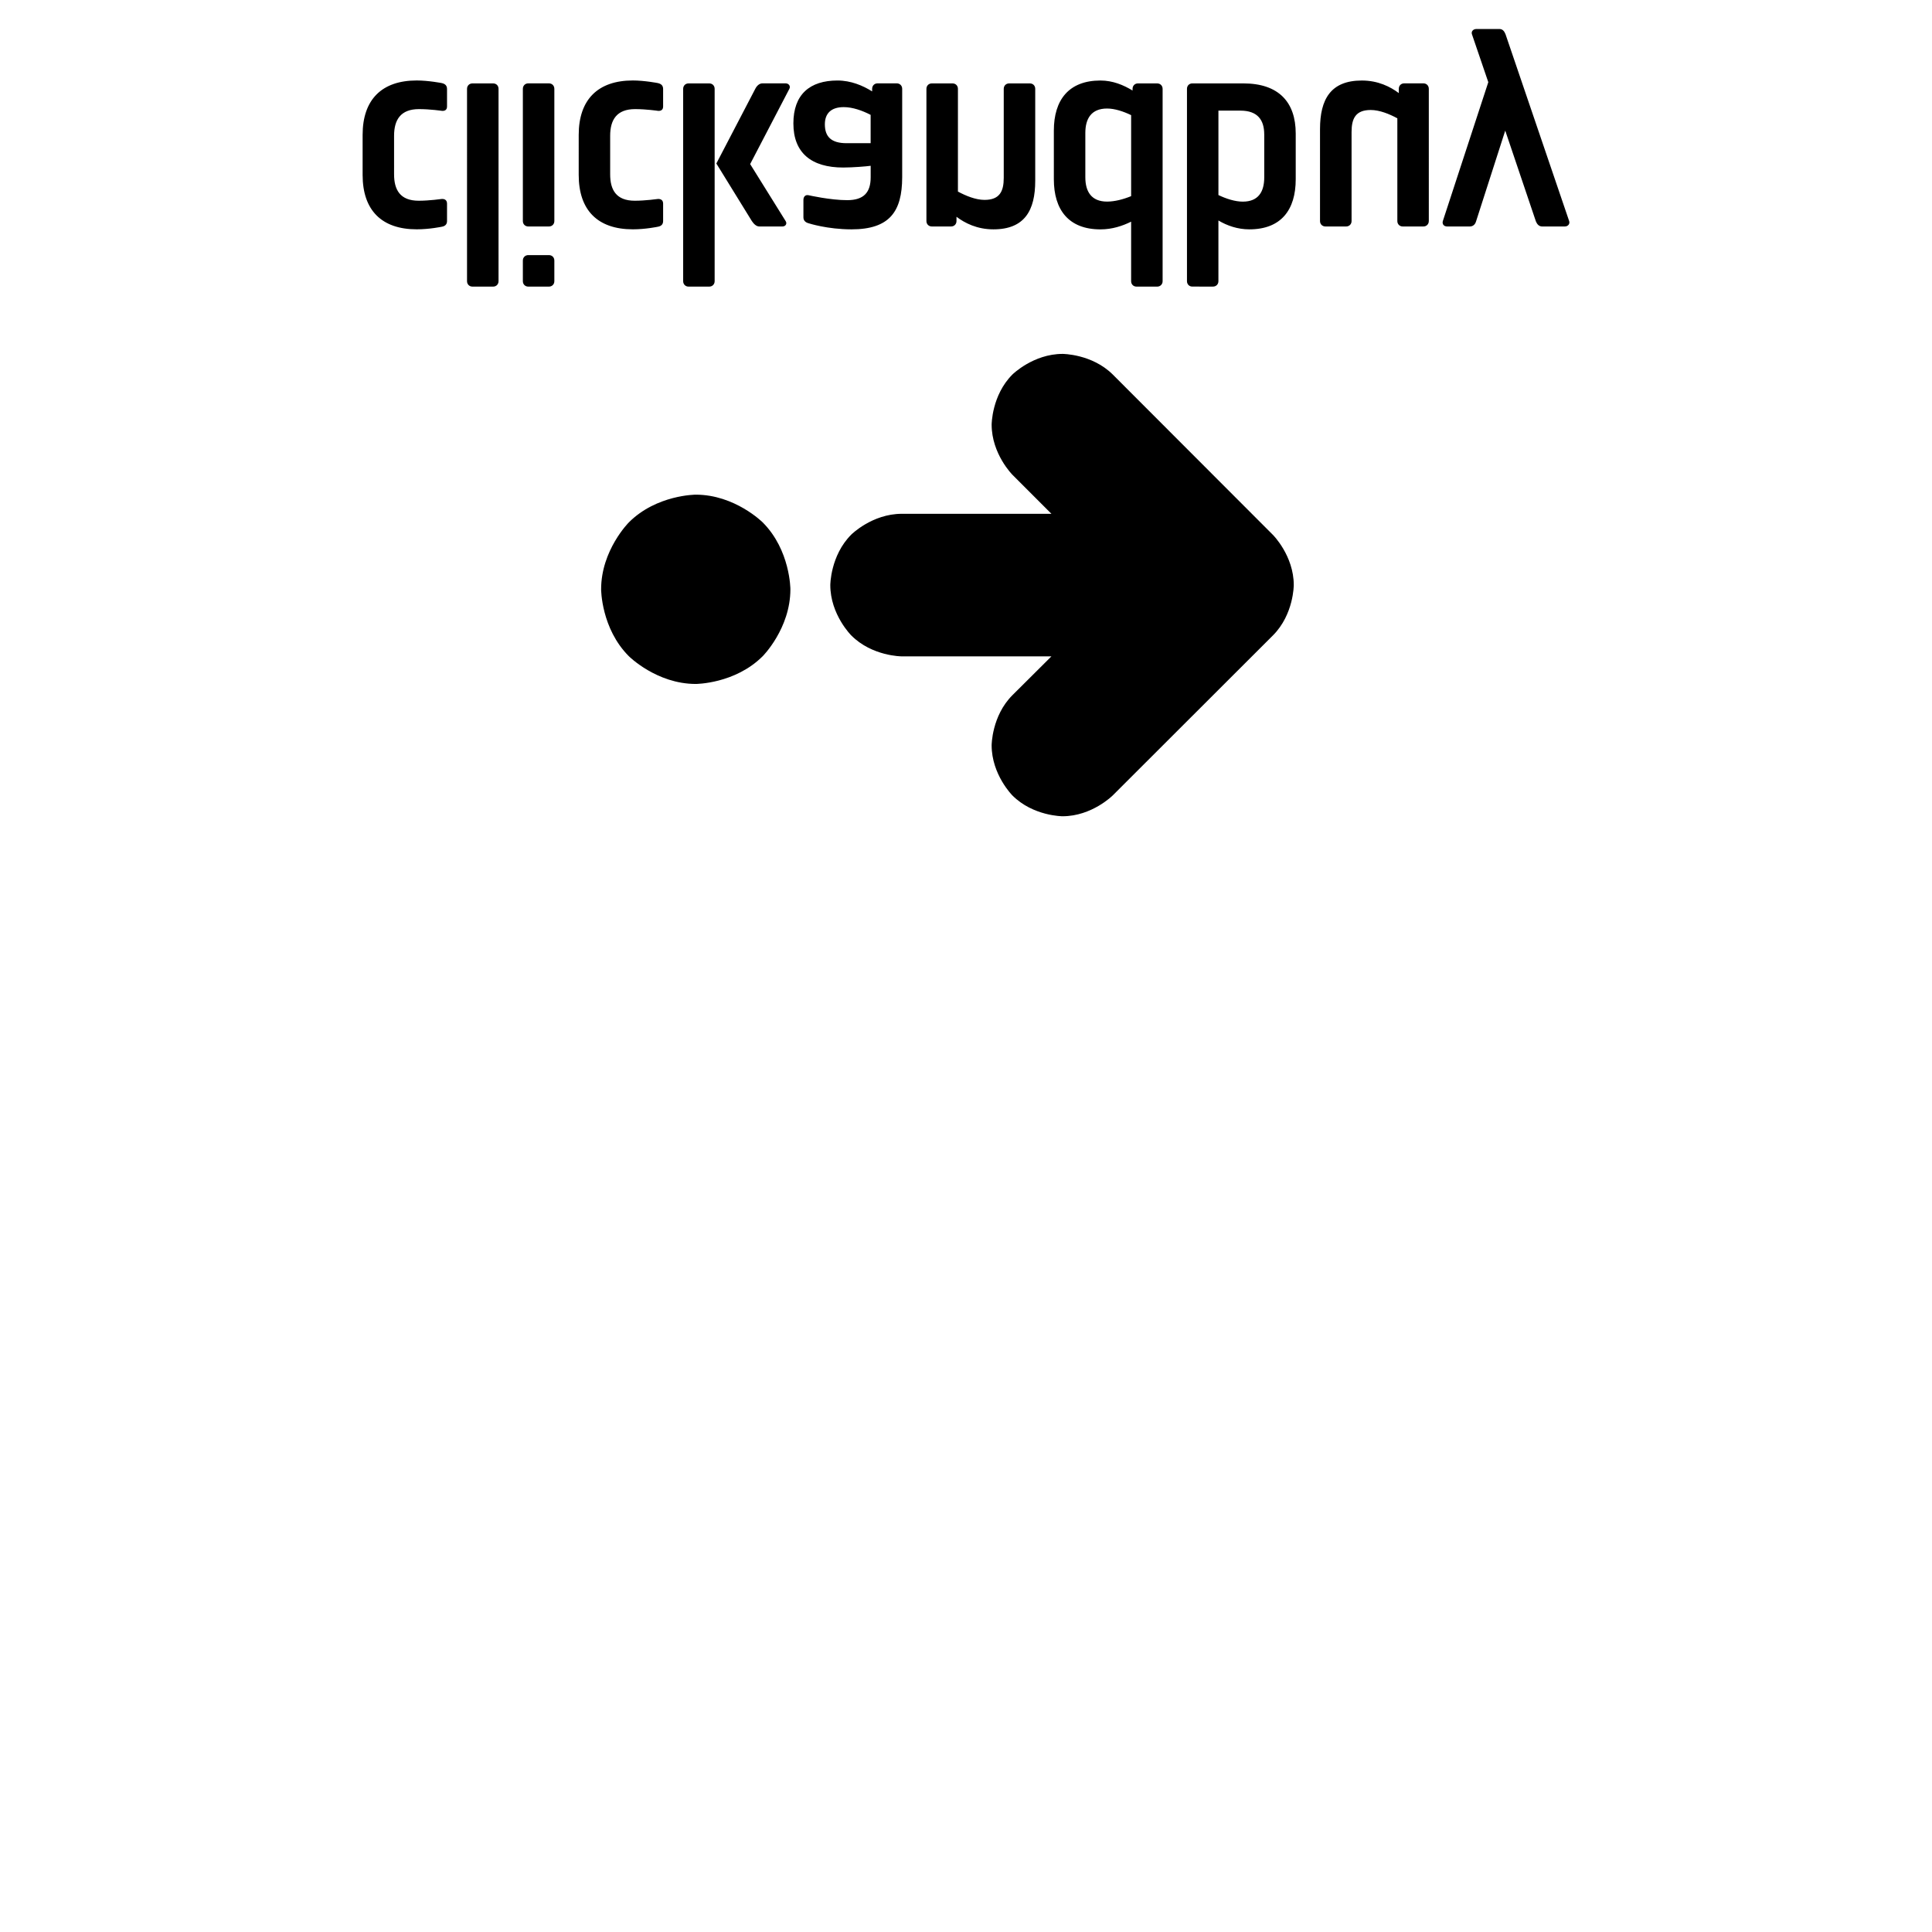 <svg width="64" height="64" viewBox="0 0 1024 1024" xmlns="http://www.w3.org/2000/svg"><path d="M451.303 121.562c-12.749 0-22.601-3.187-22.601-3.187-1.817-.457-2.872-1.51-2.872-3.192v-9.238c0-1.698 1.054-2.906 2.872-2.44 0 0 11.387 2.586 20.327 2.586 8.956 0 12.446-4.245 12.446-12.139v-6.08c-1.979.298-9.408.921-14.567.921-16.837 0-26.398-7.74-26.398-23.365 0-15.326 8.661-22.759 23.377-22.759 7.138 0 13.5 2.722 18.363 5.769v-1.353c0-1.69 1.212-2.906 2.885-2.906h10.159c1.668 0 2.885 1.221 2.885 2.906v46.87c-.03 18.202-6.699 27.606-26.875 27.606zm10.15-60.681c-4.394-2.279-9.553-4.104-14.25-4.104-6.682 0-10.01 3.332-10.01 9.118 0 6.524 3.328 10.001 11.529 10.001h12.731V60.882zm87.24 34.897V47.087c0-1.685-1.199-2.88-2.88-2.88h-10.918c-1.681 0-2.889 1.212-2.889 2.88v47.181c0 7.125-2.138 11.678-10.172 11.678-4.702 0-9.861-2.134-14.11-4.408V47.087c0-1.685-1.212-2.88-2.885-2.88h-10.931c-1.668 0-2.885 1.212-2.885 2.88v70.075c0 1.664 1.216 2.875 2.885 2.875h10.168c1.673 0 2.885-1.212 2.885-2.875v-2.265c4.403 3.332 10.919 6.664 19.559 6.664 16.554 0 22.174-10.026 22.174-25.784zM404.241 347.806s14.682-14.69 14.682-35.469c0 0 0-20.77-14.682-35.464 0 0-14.707-14.69-35.469-14.69 0 0-20.779 0-35.464 14.69 0 0-14.703 14.686-14.703 35.464 0 0 0 20.779 14.703 35.469 0 0 14.686 14.699 35.464 14.699-.005-.005 20.762-.005 35.469-14.699zm257.928-226.244c-6.212 0-11.823-1.976-16.384-4.702v32.166c0 1.651-1.207 2.867-2.867 2.867H631.97c-1.668 0-2.85-1.238-2.85-2.867V47.082c0-1.69 1.216-2.88 2.85-2.88h27.013c18.812 0 27.776 10.005 27.776 26.551v24.273c0 16.222-7.753 26.534-24.589 26.534zm7.894-50.369c0-7.582-3.49-12.557-12.595-12.557H645.79v44.745c4.105 1.962 8.802 3.49 12.903 3.49 8.346 0 11.384-5.317 11.384-12.894V71.189h-.013zm161.57 45.824l-33.689-98.91c-.615-1.51-1.51-2.735-3.178-2.735h-12.279c-1.681 0-2.893 1.353-2.299 2.867l8.64 25.319-24.094 73.605c-.448 1.51.457 2.875 2.279 2.875h12.006c1.664 0 2.867-1.067 3.323-2.718l15.466-48.094 16.243 48.094c.597 1.506 1.651 2.718 3.332 2.718h11.985c1.813 0 2.88-1.506 2.265-3.021zm-218.312 34.894h-10.927c-1.681 0-2.875-1.229-2.875-2.88v-31.543c-4.561 2.253-10.01 4.087-16.247 4.087-16.837 0-24.712-10.325-24.712-26.555V69.224c0-16.214 7.876-26.551 24.712-26.551 6.524 0 12.288 2.419 17.007 5.308v-.875c0-1.702 1.225-2.901 2.871-2.901h10.168c1.668 0 2.893 1.212 2.893 2.901v101.927c.005 1.647-1.221 2.88-2.889 2.88zm-13.799-90.889c-4.096-1.967-8.649-3.503-12.753-3.503-8.333 0-11.52 5.337-11.52 12.933v23.505c0 7.582 3.196 12.889 11.52 12.889 4.091 0 8.649-1.207 12.753-2.889V61.022zm157.777 56.141V47.087c0-1.69-1.207-2.906-2.867-2.906h-10.168c-1.694 0-2.871 1.221-2.871 2.906v2.253c-4.412-3.324-10.936-6.664-19.597-6.664-16.551 0-22.161 9.997-22.161 25.796v48.691c0 1.664 1.221 2.875 2.905 2.875h10.914c1.689 0 2.905-1.212 2.905-2.875V69.965c0-7.121 2.112-11.665 10.142-11.665 4.706 0 9.886 2.12 14.119 4.403v54.459c0 1.664 1.212 2.875 2.871 2.875h10.936c1.647 0 2.871-1.212 2.871-2.875zM397.598 86.967l20.779-39.88c.76-1.395-.295-2.906-1.979-2.906h-12.293c-1.668 0-3.034 1.361-3.798 2.906l-20.625 39.574 18.808 30.498c.921 1.37 2.283 2.875 3.947 2.875h12.293c1.668 0 2.577-1.506 1.668-2.875l-18.799-30.191zm-103.783 62.064V138.1c0-1.681-1.212-2.889-2.885-2.889h-10.918c-1.668 0-2.885 1.221-2.885 2.889v10.931c0 1.651 1.221 2.88 2.885 2.88h10.918c1.677 0 2.885-1.233 2.885-2.88zm-56.882-31.868v-9.246c0-1.685-1.058-2.59-2.871-2.449 0 0-6.536.926-12.138.926-9.856 0-13.056-5.773-13.056-13.961V71.962c0-8.49 3.49-14.131 13.206-14.131 5.918 0 12.13.918 12.13.918 1.673.162 2.731-.615 2.731-2.279v-9.259c0-1.664-.763-2.739-2.871-3.195 0 0-6.993-1.365-13.206-1.365-18.359 0-28.663 10.005-28.663 28.834V92.72c0 18.799 10.172 28.825 28.663 28.825 6.835 0 13.206-1.353 13.206-1.353 1.95-.307 2.871-1.365 2.871-3.029zm27.302 31.868V47.087c0-1.685-1.203-2.88-2.88-2.88h-10.927c-1.673 0-2.893 1.212-2.893 2.88V149.03c0 1.651 1.22 2.88 2.893 2.88h10.927c1.677 0 2.88-1.233 2.88-2.88zm114.542 0V47.087c0-1.685-1.212-2.88-2.885-2.88h-10.931c-1.668 0-2.872 1.212-2.872 2.88V149.03c0 1.651 1.216 2.88 2.872 2.88h10.931c1.673 0 2.885-1.233 2.885-2.88zm72.41 134.322c-11.111 11.102-11.111 26.761-11.111 26.761 0 15.659 11.111 26.671 11.111 26.671 11.017 11.102 26.76 11.102 26.76 11.102h79.326l-20.677 20.582c-11.008 11.004-11.008 26.569-11.008 26.569 0 15.565 11.008 26.573 11.008 26.573 11.013 11.017 26.577 11.017 26.577 11.017 15.565 0 26.577-11.017 26.577-11.017l85.034-84.937c10.936-11.016 10.936-26.573 10.936-26.573 0-15.557-11.013-26.573-11.013-26.573l-84.941-85.043c-11-10.91-26.577-10.91-26.577-10.91-15.552 0-26.577 10.91-26.577 10.91-11.021 11.012-11.021 26.582-11.021 26.582 0 15.56 11.021 26.577 11.021 26.577l20.663 20.68h-79.313c-15.761.013-26.777 11.03-26.777 11.03zm-157.372-166.19V47.087c0-1.69-1.212-2.906-2.885-2.906h-10.918c-1.668 0-2.885 1.221-2.885 2.906v70.076c0 1.664 1.221 2.875 2.885 2.875h10.918c1.677 0 2.885-1.212 2.885-2.875zm57.651 0v-9.246c0-1.685-1.063-2.59-2.875-2.449 0 0-6.519.926-12.135.926-9.865 0-13.056-5.773-13.056-13.961V71.962c0-8.49 3.503-14.131 13.205-14.131 5.905 0 12.13.918 12.13.918 1.668.162 2.731-.615 2.731-2.279v-9.259c0-1.664-.76-2.739-2.875-3.195 0 0-6.976-1.365-13.188-1.365-18.363 0-28.676 10.005-28.676 28.834V92.72c0 18.799 10.151 28.825 28.676 28.825 6.831 0 13.188-1.353 13.188-1.353 1.967-.307 2.875-1.365 2.875-3.029z"/></svg>